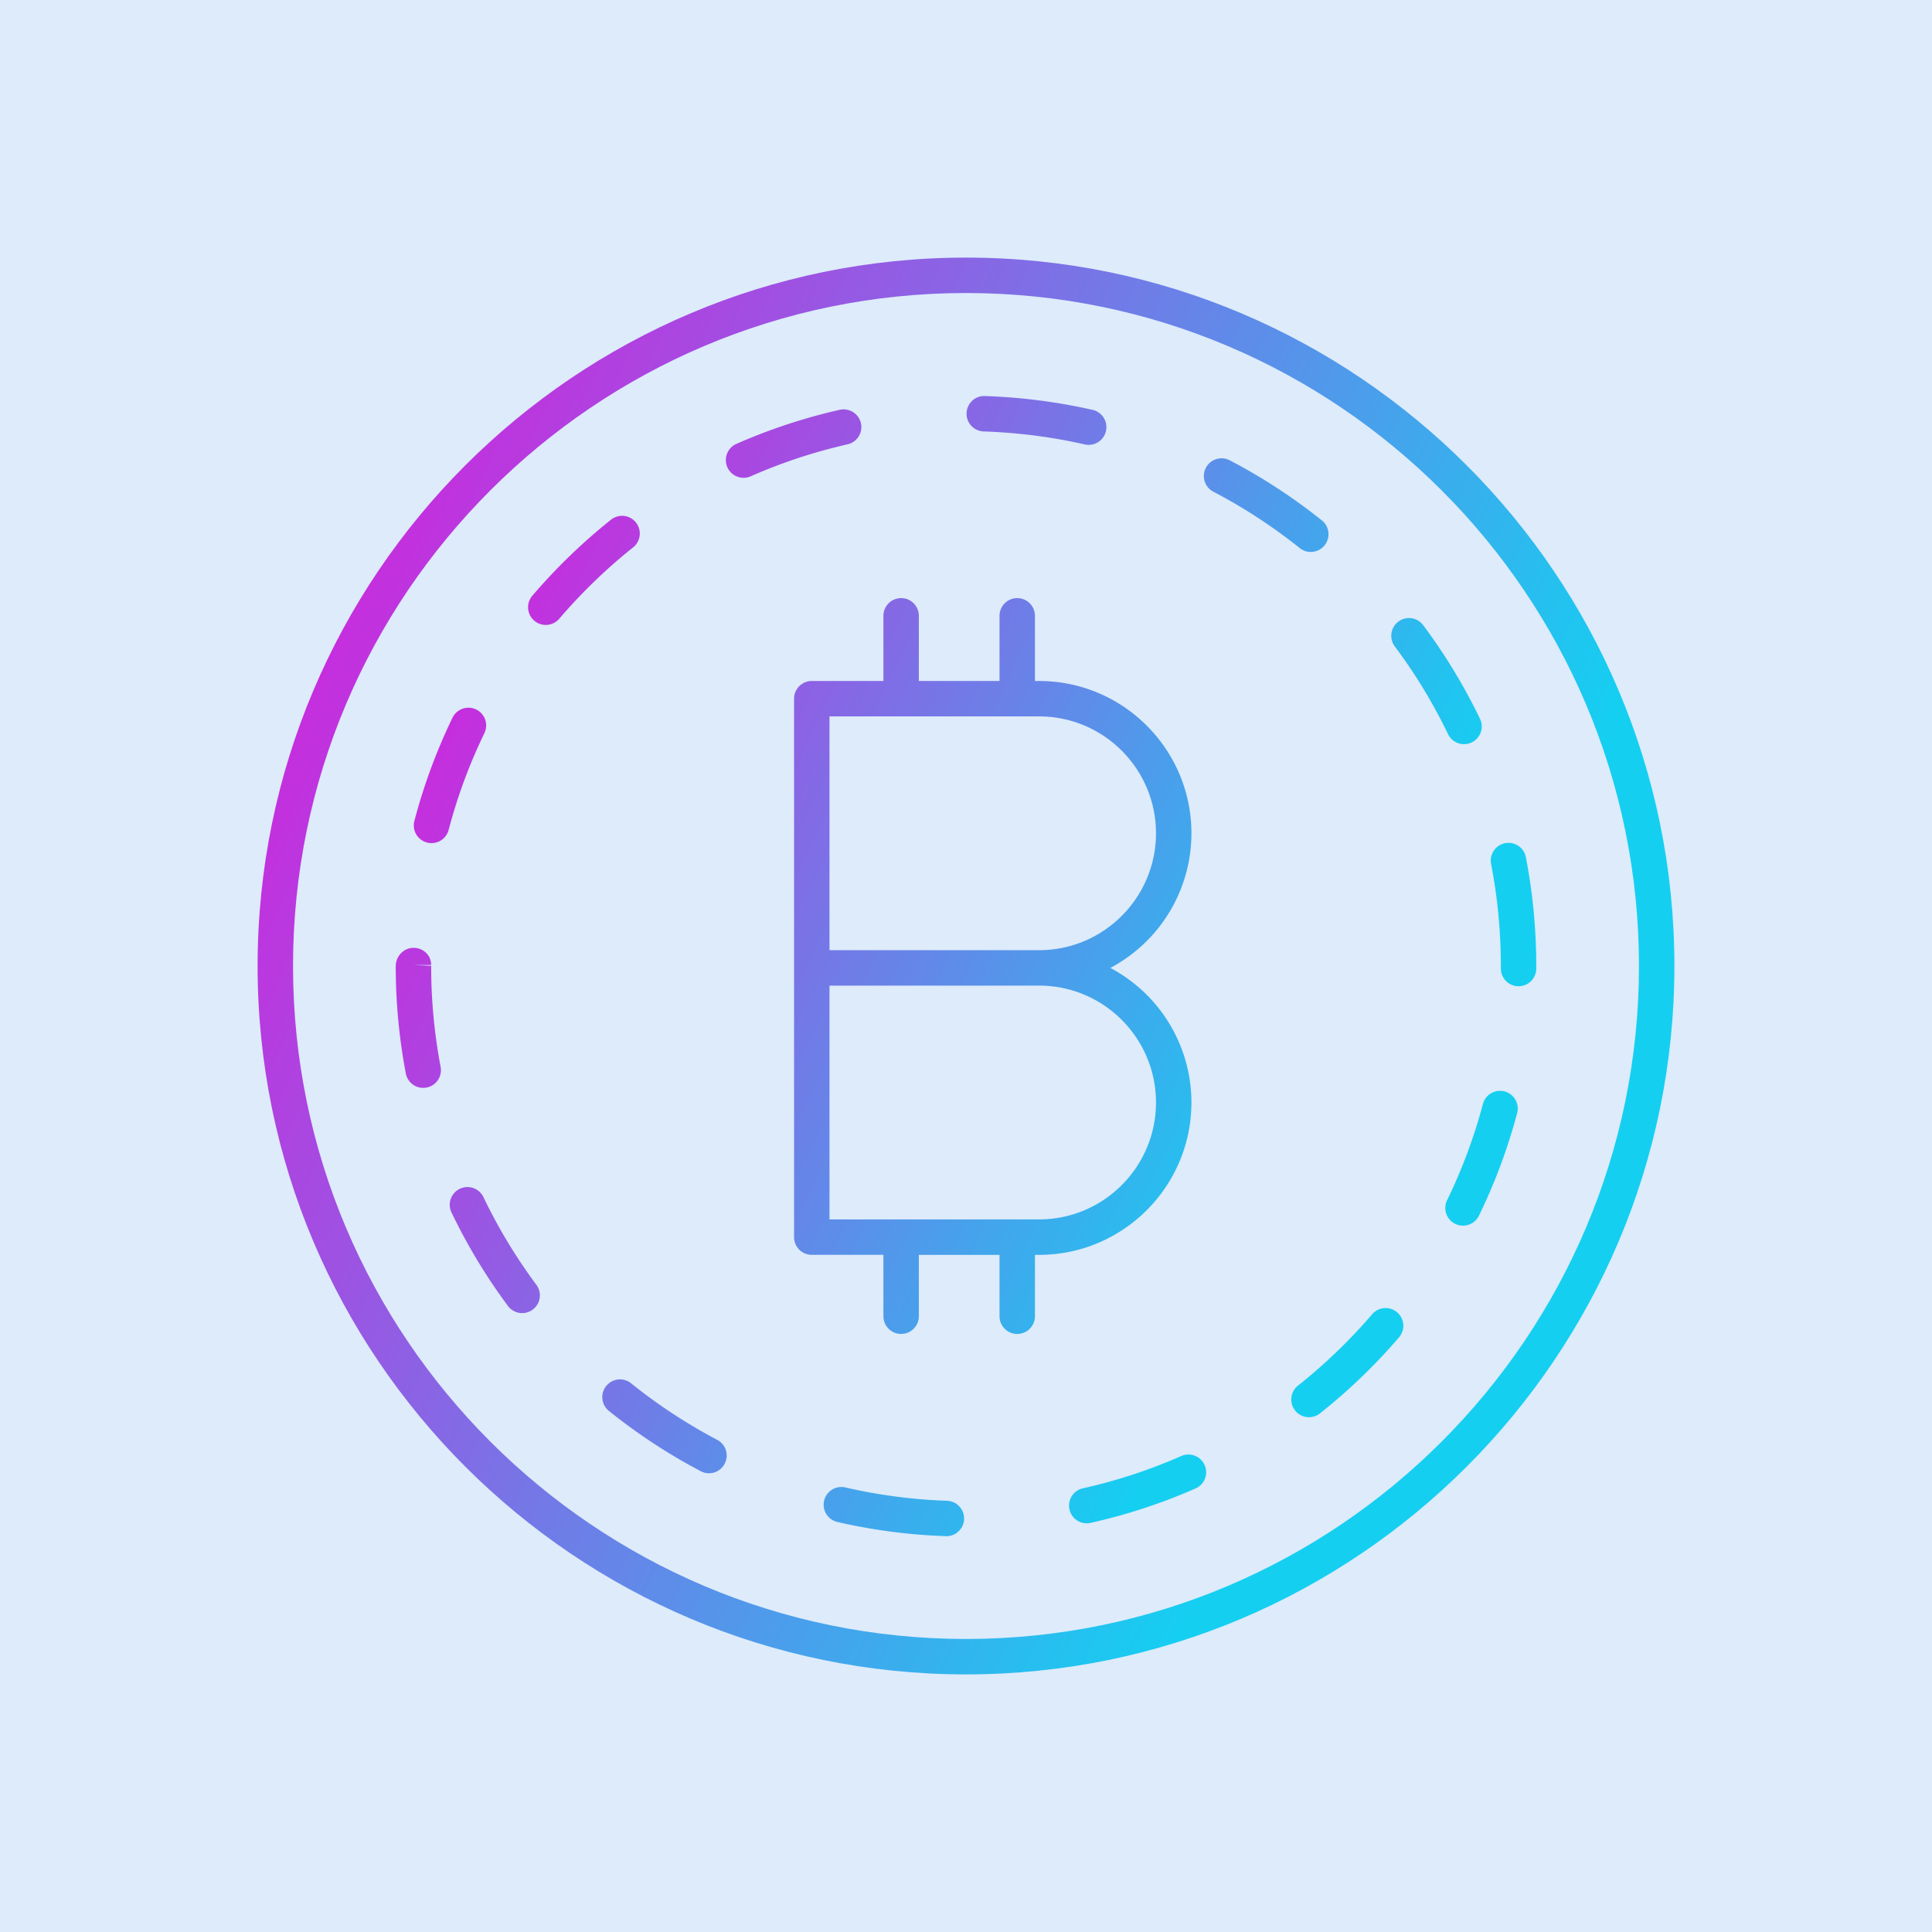 <svg data-v-fde0c5aa="" xmlns="http://www.w3.org/2000/svg" viewBox="0 0 300 300" class="icon"><!----><defs data-v-fde0c5aa=""><!----></defs><rect data-v-fde0c5aa="" fill="#DDEBFB" x="0" y="0" width="300px" height="300px" class="logo-background-square" style="--darkreader-inline-fill:#ddedfb;" data-darkreader-inline-fill=""></rect><!----><defs data-v-fde0c5aa=""><linearGradient data-v-fde0c5aa="" gradientTransform="rotate(25)" id="a7874a59-c454-4c91-bae5-dc4b9f02589c" x1="0%" y1="0%" x2="100%" y2="0%"><stop data-v-fde0c5aa="" offset="0%" stop-color="#E90DDA" stop-opacity="1"></stop><stop data-v-fde0c5aa="" offset="100%" stop-color="#15CFF1" stop-opacity="1"></stop></linearGradient></defs><g data-v-fde0c5aa="" id="0efe1af9-423e-4c33-9f06-8eab4b5a676c" fill="url(#a7874a59-c454-4c91-bae5-dc4b9f02589c)" stroke="none" style="--darkreader-inline-stroke:none;" data-darkreader-inline-stroke="" transform="matrix(2.75,0,0,2.75,12.5,12.5)"><path d="M74.415 30.553a1 1 0 0 0-.203 1.4 30.211 30.211 0 0 1 3.008 4.956 1 1 0 0 0 1.802-.869 32.292 32.292 0 0 0-3.207-5.285.999.999 0 0 0-1.4-.202zM35.954 76.757a30.329 30.329 0 0 1-4.848-3.18 1 1 0 1 0-1.252 1.559 32.278 32.278 0 0 0 5.168 3.39.997.997 0 0 0 1.35-.419 1 1 0 0 0-.418-1.35zM31.363 24.958a1 1 0 0 0-1.405-.16 32.63 32.63 0 0 0-4.445 4.294 1 1 0 1 0 1.52 1.3 30.606 30.606 0 0 1 4.17-4.029 1 1 0 0 0 .16-1.405zM50.999 19.816a30.54 30.54 0 0 1 5.75.742 1.001 1.001 0 0 0 .444-1.95 32.427 32.427 0 0 0-6.128-.79c-.543-.032-1.014.413-1.033.966A1 1 0 0 0 51 19.816zM48.936 80.197a30.209 30.209 0 0 1-5.748-.753 1 1 0 1 0-.45 1.95 32.212 32.212 0 0 0 6.164.802 1 1 0 0 0 .034-1.999zM18.8 49.941h1c0-.552-.448-.966-1-.966-.553 0-1 .481-1 1.034 0 2.046.193 4.093.574 6.083a1 1 0 0 0 1.964-.375 30.495 30.495 0 0 1-.538-5.73l-1-.046zM22.342 35.516a1.002 1.002 0 0 0-1.336.464 32.037 32.037 0 0 0-2.145 5.798 1 1 0 1 0 1.933.51 30.092 30.092 0 0 1 2.012-5.436 1 1 0 0 0-.464-1.336zM44.067 19.349a1.004 1.004 0 0 0-1.196-.755 32.141 32.141 0 0 0-5.87 1.94 1.001 1.001 0 0 0 .808 1.83 30.067 30.067 0 0 1 5.503-1.82 1 1 0 0 0 .755-1.195zM77.626 64.56a1 1 0 0 0 1.337-.461 32.027 32.027 0 0 0 2.158-5.793 1 1 0 1 0-1.933-.514 30.097 30.097 0 0 1-2.023 5.432 1 1 0 0 0 .461 1.337zM80.2 50.143a1 1 0 1 0 2 0v-.134c0-2.07-.198-4.14-.587-6.153a.997.997 0 0 0-1.172-.79 1 1 0 0 0-.792 1.171c.366 1.887.551 3.83.551 5.761v.145zM69.468 26.62a1 1 0 0 0 .625-1.781 32.23 32.23 0 0 0-5.176-3.38 1 1 0 1 0-.928 1.771 30.24 30.24 0 0 1 4.855 3.171.995.995 0 0 0 .624.22zM72.925 69.674a30.483 30.483 0 0 1-4.18 4.02.999.999 0 1 0 1.243 1.567 32.406 32.406 0 0 0 4.454-4.284 1 1 0 1 0-1.517-1.303zM62.132 77.68a30.033 30.033 0 0 1-5.507 1.807 1 1 0 1 0 .437 1.951 31.916 31.916 0 0 0 5.875-1.927 1 1 0 1 0-.805-1.83zM22.752 63.05a1 1 0 1 0-1.804.865 32.29 32.29 0 0 0 3.196 5.292 1 1 0 0 0 1.605-1.193 30.29 30.29 0 0 1-2.997-4.964zM62.729 57.708a8.61 8.61 0 0 0-4.579-7.6 8.61 8.61 0 0 0 4.579-7.601c0-4.742-3.859-8.6-8.601-8.6h-.235v-3.68a1 1 0 1 0-2 0v3.68h-4.556v-3.68a1 1 0 1 0-2 0v3.68h-4.045a1 1 0 0 0-1 1v30.402a1 1 0 0 0 1 1h4.045v3.466a1 1 0 1 0 2 0V66.31h4.556v3.466a1 1 0 1 0 2 0V66.31h.235c4.742 0 8.6-3.859 8.6-8.601zM42.292 35.906h11.836c3.64 0 6.6 2.961 6.6 6.6s-2.96 6.601-6.6 6.601H42.292v-13.2zM54.128 64.31H42.292V51.107h11.836c3.64 0 6.6 2.961 6.6 6.601s-2.96 6.6-6.6 6.6z"></path><path d="M50 10c-22.056 0-40 17.944-40 40s17.944 40 40 40 40-17.944 40-40-17.944-40-40-40zm0 78c-20.953 0-38-17.047-38-38s17.047-38 38-38 38 17.047 38 38-17.047 38-38 38z"></path></g><!----></svg>